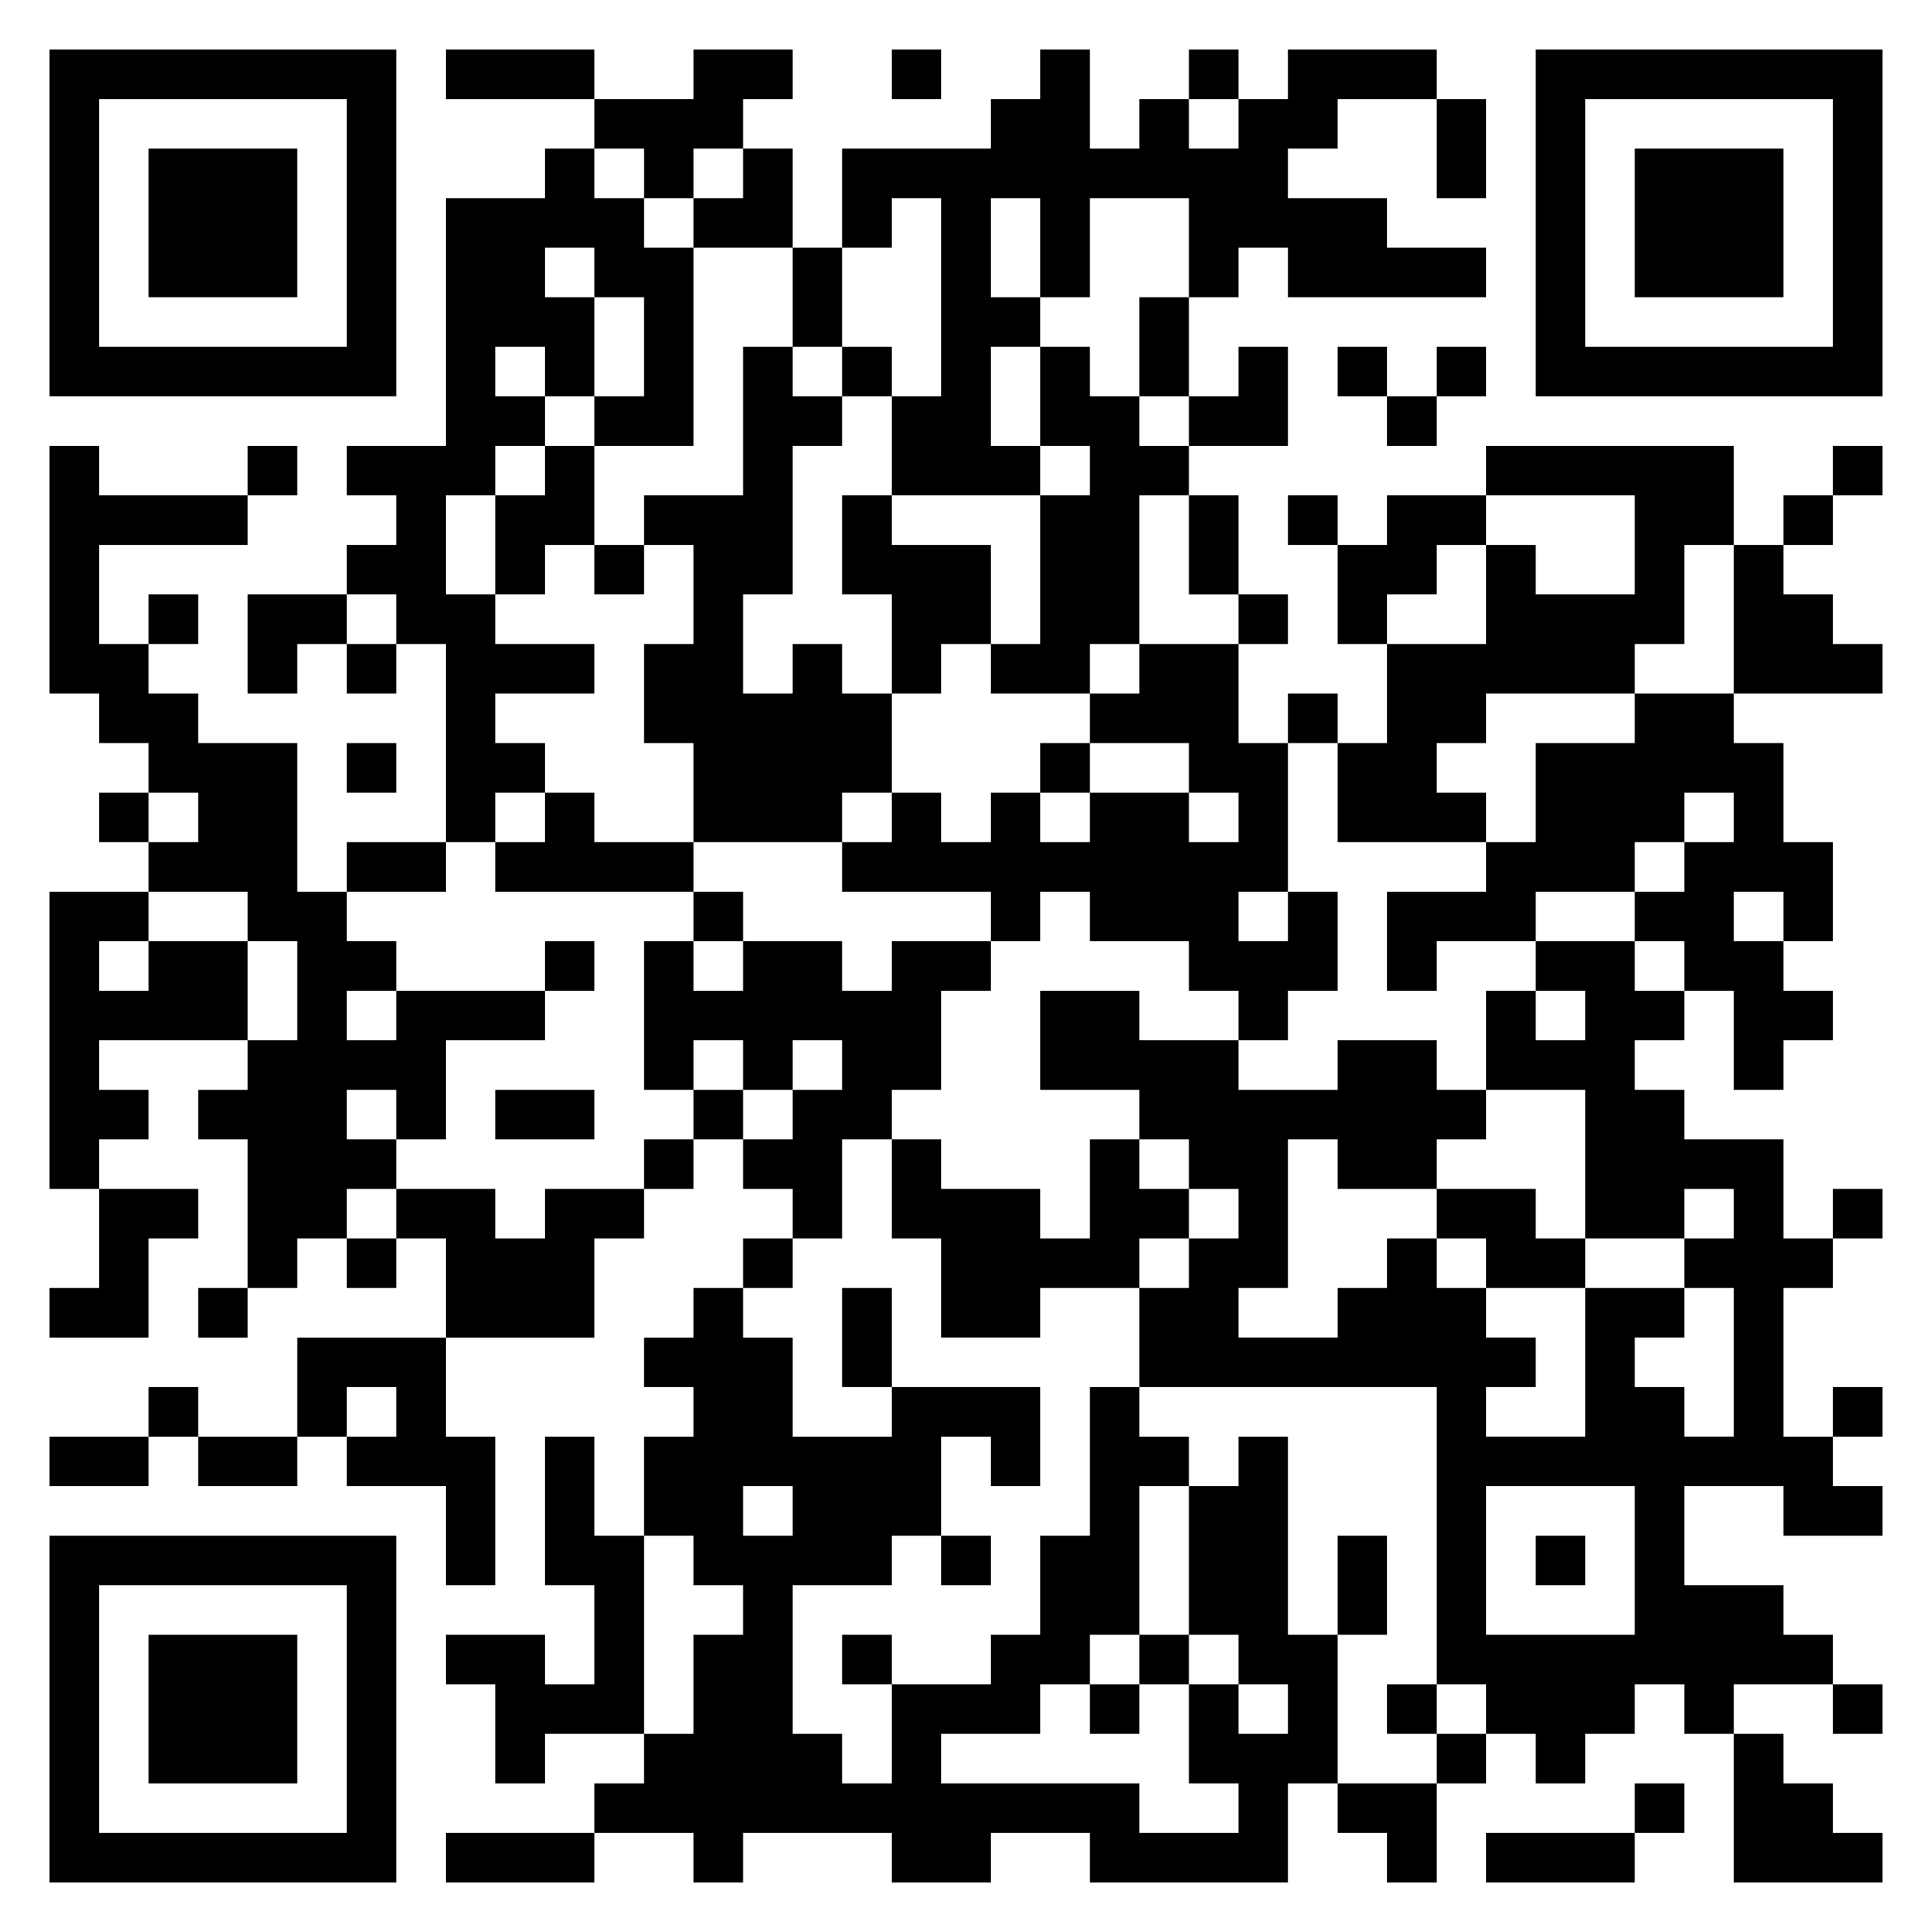 <svg xmlns="http://www.w3.org/2000/svg" viewBox="0 0 39 39"><path d="M1 1h7v7h-7zM9 1h3v1h-3zM14 1h2v1h-1v1h-1v1h-1v-1h-1v-1h2zM18 1h1v1h-1zM21 1h1v2h1v-1h1v1h1v-1h1v-1h3v1h-2v1h-1v1h2v1h2v1h-4v-1h-1v1h-1v-2h-2v2h-1v-2h-1v2h1v1h-1v2h1v1h-3v-2h1v-4h-1v1h-1v-2h3v-1h1zM24 1h1v1h-1zM31 1h7v7h-7zM2 2v5h5v-5zM29 2h1v2h-1zM32 2v5h5v-5zM3 3h3v3h-3zM11 3h1v1h1v1h1v4h-2v-1h1v-2h-1v-1h-1v1h1v2h-1v-1h-1v1h1v1h-1v1h-1v2h1v1h2v1h-2v1h1v1h-1v1h-1v-4h-1v-1h-1v-1h1v-1h-1v-1h2v-5h2zM15 3h1v2h-2v-1h1zM33 3h3v3h-3zM16 5h1v2h-1zM23 6h1v2h-1zM15 7h1v1h1v1h-1v3h-1v2h1v-1h1v1h1v2h-1v1h-3v-2h-1v-2h1v-2h-1v-1h2zM17 7h1v1h-1zM21 7h1v1h1v1h1v1h-1v3h-1v1h-2v-1h1v-3h1v-1h-1zM25 7h1v2h-2v-1h1zM27 7h1v1h-1zM29 7h1v1h-1zM28 8h1v1h-1zM1 9h1v1h3v1h-3v2h1v1h1v1h2v3h1v1h1v1h-1v1h1v-1h3v1h-2v2h-1v-1h-1v1h1v1h-1v1h-1v1h-1v-3h-1v-1h1v-1h1v-2h-1v-1h-2v-1h1v-1h-1v-1h-1v-1h-1zM5 9h1v1h-1zM11 9h1v2h-1v1h-1v-2h1zM30 9h5v2h-1v2h-1v1h-3v1h-1v1h1v1h-3v-2h1v-2h2v-2h1v1h2v-2h-3zM37 9h1v1h-1zM17 10h1v1h2v2h-1v1h-1v-2h-1zM24 10h1v2h-1zM26 10h1v1h-1zM28 10h2v1h-1v1h-1v1h-1v-2h1zM36 10h1v1h-1zM12 11h1v1h-1zM35 11h1v1h1v1h1v1h-3zM3 12h1v1h-1zM5 12h2v1h-1v1h-1zM25 12h1v1h-1zM7 13h1v1h-1zM23 13h2v2h1v3h-1v1h1v-1h1v2h-1v1h-1v-1h-1v-1h-2v-1h-1v1h-1v-1h-3v-1h1v-1h1v1h1v-1h1v1h1v-1h2v1h1v-1h-1v-1h-2v-1h1zM26 14h1v1h-1zM33 14h2v1h1v2h1v2h-1v-1h-1v1h1v1h1v1h-1v1h-1v-2h-1v-1h-1v-1h1v-1h1v-1h-1v1h-1v1h-2v1h-2v1h-1v-2h2v-1h1v-2h2zM7 15h1v1h-1zM21 15h1v1h-1zM2 16h1v1h-1zM11 16h1v1h2v1h-4v-1h1zM7 17h2v1h-2zM1 18h2v1h-1v1h1v-1h2v2h-3v1h1v1h-1v1h-1zM14 18h1v1h-1zM11 19h1v1h-1zM13 19h1v1h1v-1h2v1h1v-1h2v1h-1v2h-1v1h-1v2h-1v-1h-1v-1h1v-1h1v-1h-1v1h-1v-1h-1v1h-1zM31 19h2v1h1v1h-1v1h1v1h2v2h1v1h-1v3h1v1h1v1h-2v-1h-2v2h2v1h1v1h-2v1h-1v-1h-1v1h-1v1h-1v-1h-1v-1h-1v-6h-6v-2h1v-1h1v-1h-1v-1h-1v-1h-2v-2h2v1h2v1h2v-1h2v1h1v1h-1v1h-2v-1h-1v3h-1v1h2v-1h1v-1h1v1h1v1h1v1h-1v1h2v-3h2v1h-1v1h1v1h1v-3h-1v-1h1v-1h-1v1h-2v-3h-2v-2h1v1h1v-1h-1zM10 22h2v1h-2zM14 22h1v1h-1zM13 23h1v1h-1zM18 23h1v1h2v1h1v-2h1v1h1v1h-1v1h-2v1h-2v-2h-1zM2 24h2v1h-1v2h-2v-1h1zM8 24h2v1h1v-1h2v1h-1v2h-3v-2h-1zM29 24h2v1h1v1h-2v-1h-1zM37 24h1v1h-1zM7 25h1v1h-1zM15 25h1v1h-1zM4 26h1v1h-1zM14 26h1v1h1v2h2v-1h3v2h-1v-1h-1v2h-1v1h-2v3h1v1h1v-2h2v-1h1v-2h1v-3h1v1h1v1h-1v3h-1v1h-1v1h-2v1h4v1h2v-1h-1v-2h1v1h1v-1h-1v-1h-1v-3h1v-1h1v4h1v3h-1v2h-4v-1h-2v1h-2v-1h-3v1h-1v-1h-2v-1h1v-1h1v-2h1v-1h-1v-1h-1v-2h1v-1h-1v-1h1zM17 26h1v2h-1zM6 27h3v2h1v3h-1v-2h-2v-1h1v-1h-1v1h-1zM3 28h1v1h-1zM37 28h1v1h-1zM1 29h2v1h-2zM4 29h2v1h-2zM11 29h1v2h1v4h-2v1h-1v-2h-1v-1h2v1h1v-2h-1zM15 30v1h1v-1zM30 30v3h3v-3zM1 31h7v7h-7zM19 31h1v1h-1zM27 31h1v2h-1zM31 31h1v1h-1zM2 32v5h5v-5zM3 33h3v3h-3zM17 33h1v1h-1zM23 33h1v1h-1zM22 34h1v1h-1zM28 34h1v1h-1zM37 34h1v1h-1zM29 35h1v1h-1zM35 35h1v1h1v1h1v1h-3zM27 36h2v2h-1v-1h-1zM33 36h1v1h-1zM9 37h3v1h-3zM30 37h3v1h-3z"/></svg>